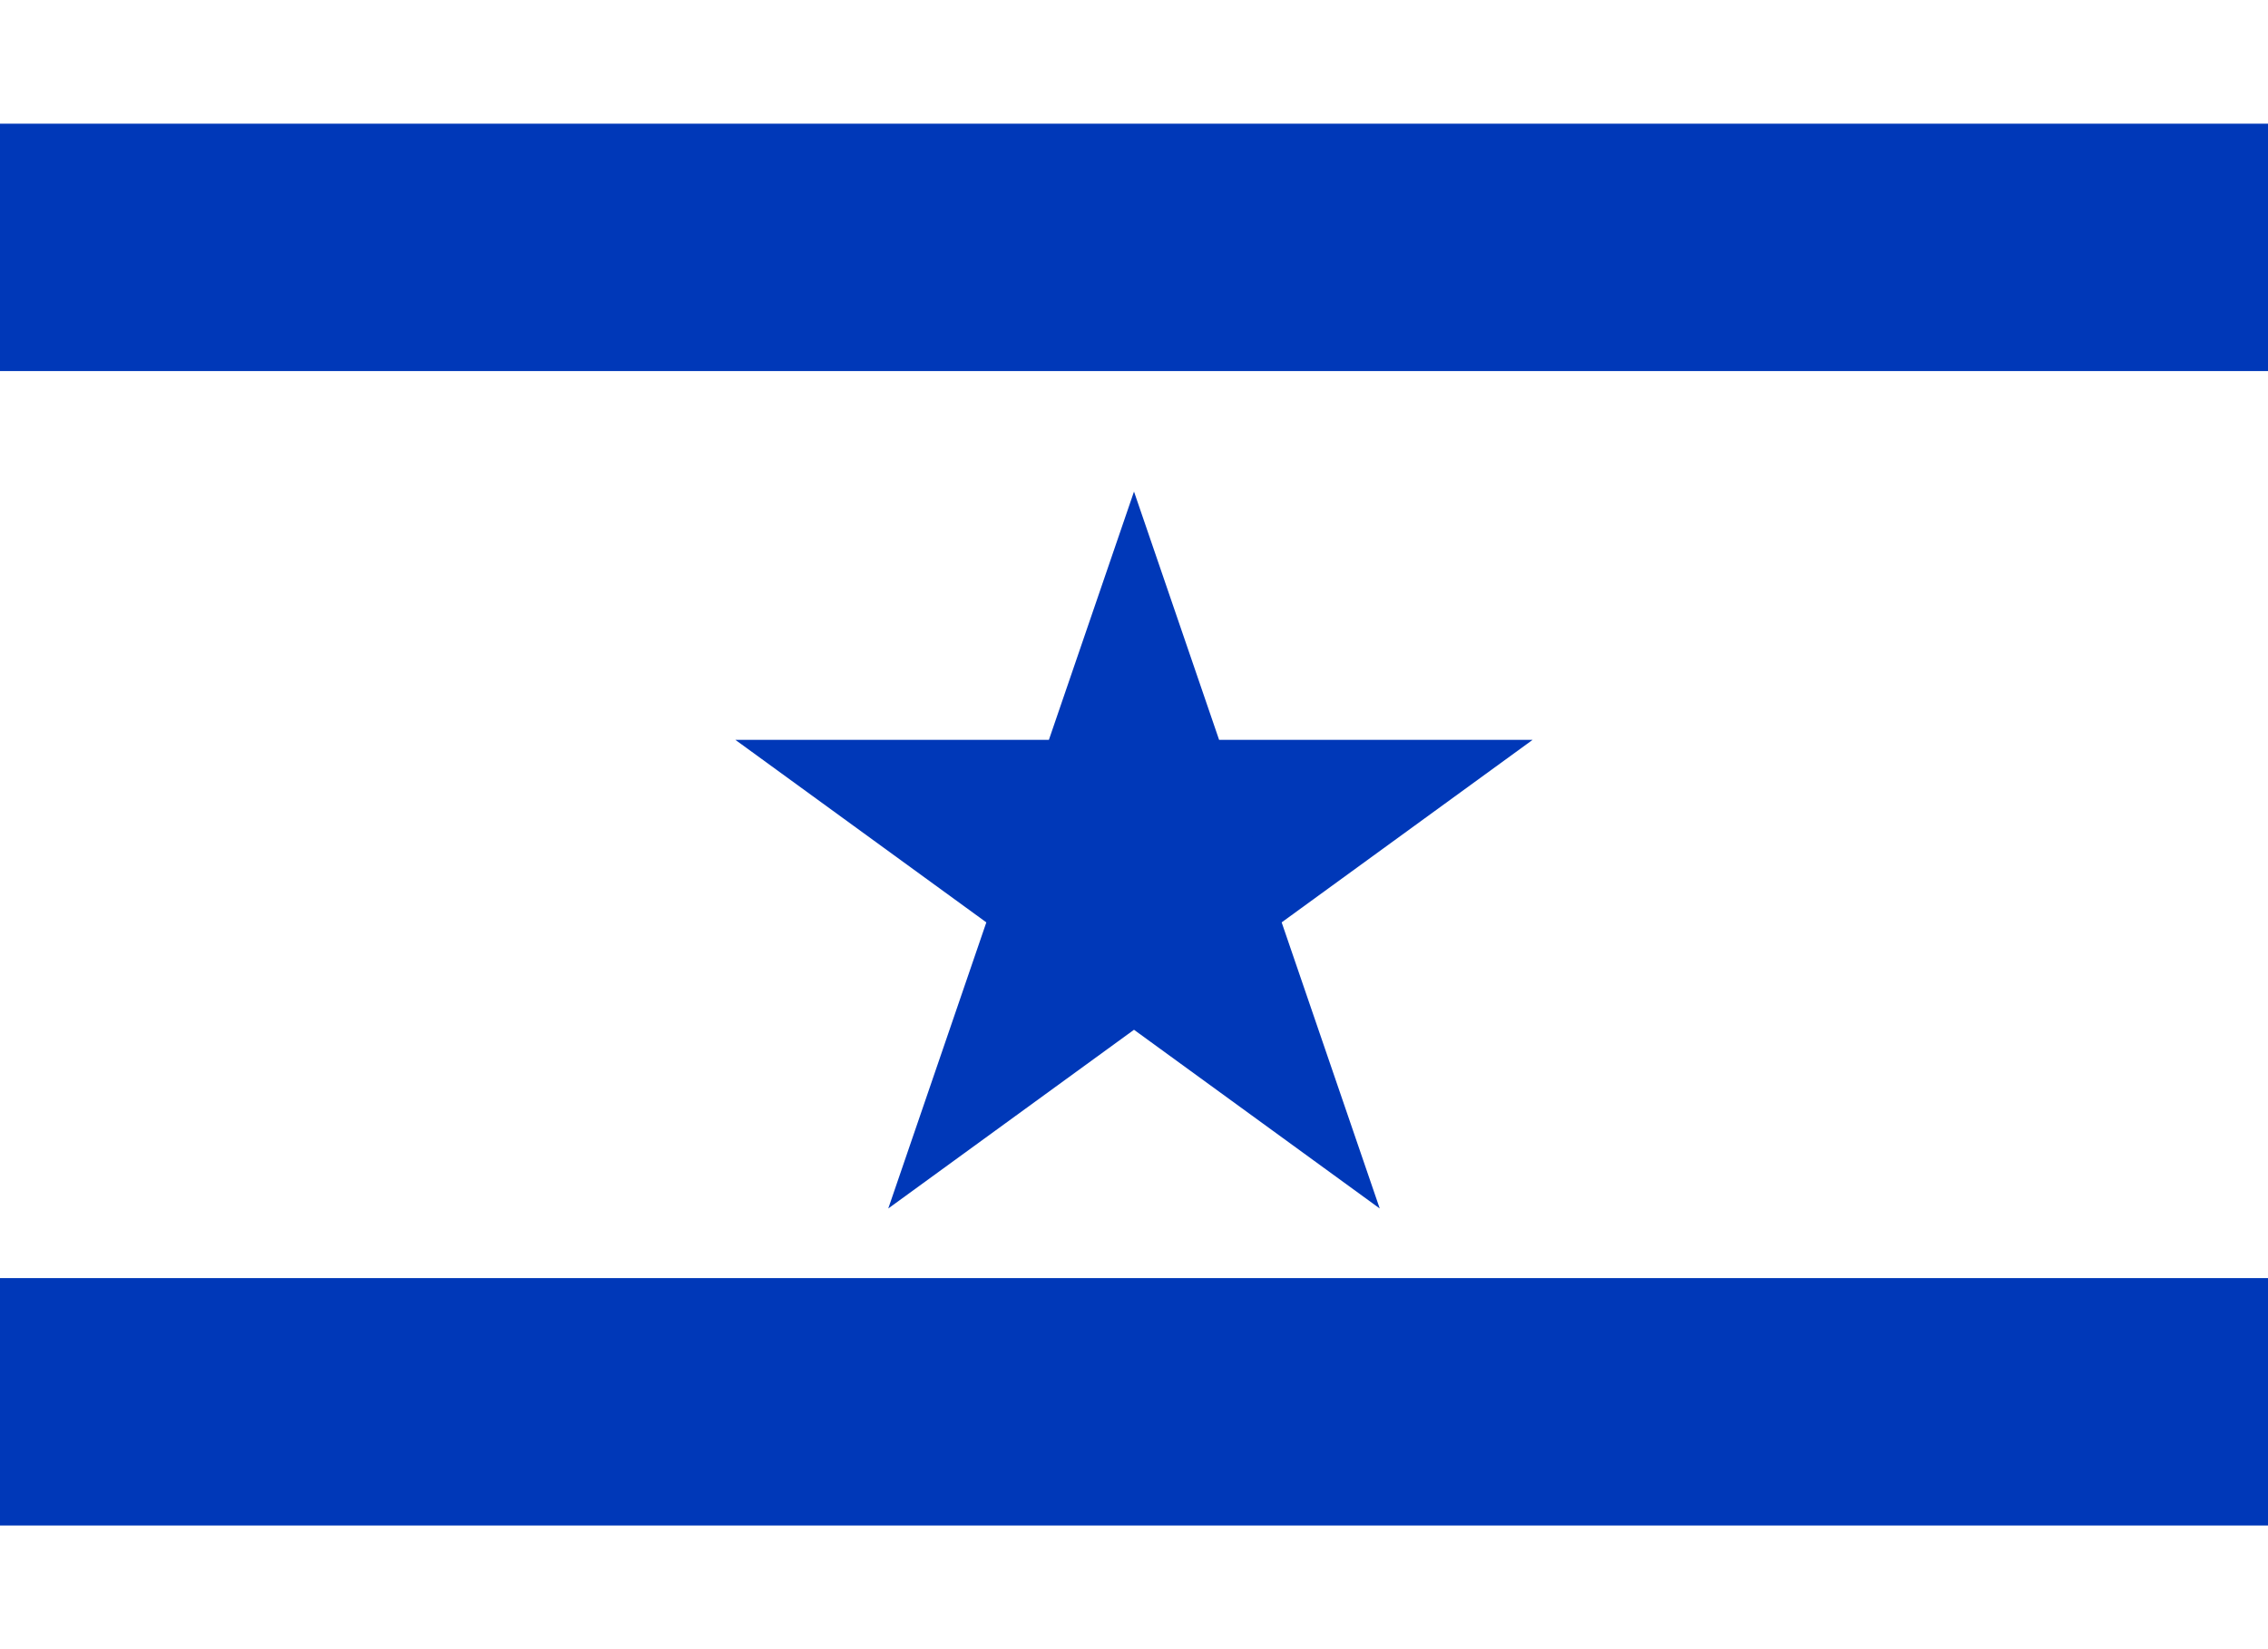 
<svg xmlns="http://www.w3.org/2000/svg" viewBox="0 0 1100 800">
  <rect width="1100" height="800" fill="#fff"/>
  <rect width="1100" height="120" fill="#0038b8" y="60"/>
  <rect width="1100" height="120" fill="#0038b8" y="620"/>
  <path d="M550,400 l118.2,344.9 l-310-225.5 h383.6 l-310,225.5z" fill="#0038b8" transform="translate(0,-160)" stroke="#0038b8"/>
  <path d="M550,400 l118.2,344.9 l-310-225.5 h383.6 l-310,225.5z" fill="#0038b8" transform="translate(0,160) scale(1,-1)" stroke="#0038b8"/>
</svg>
